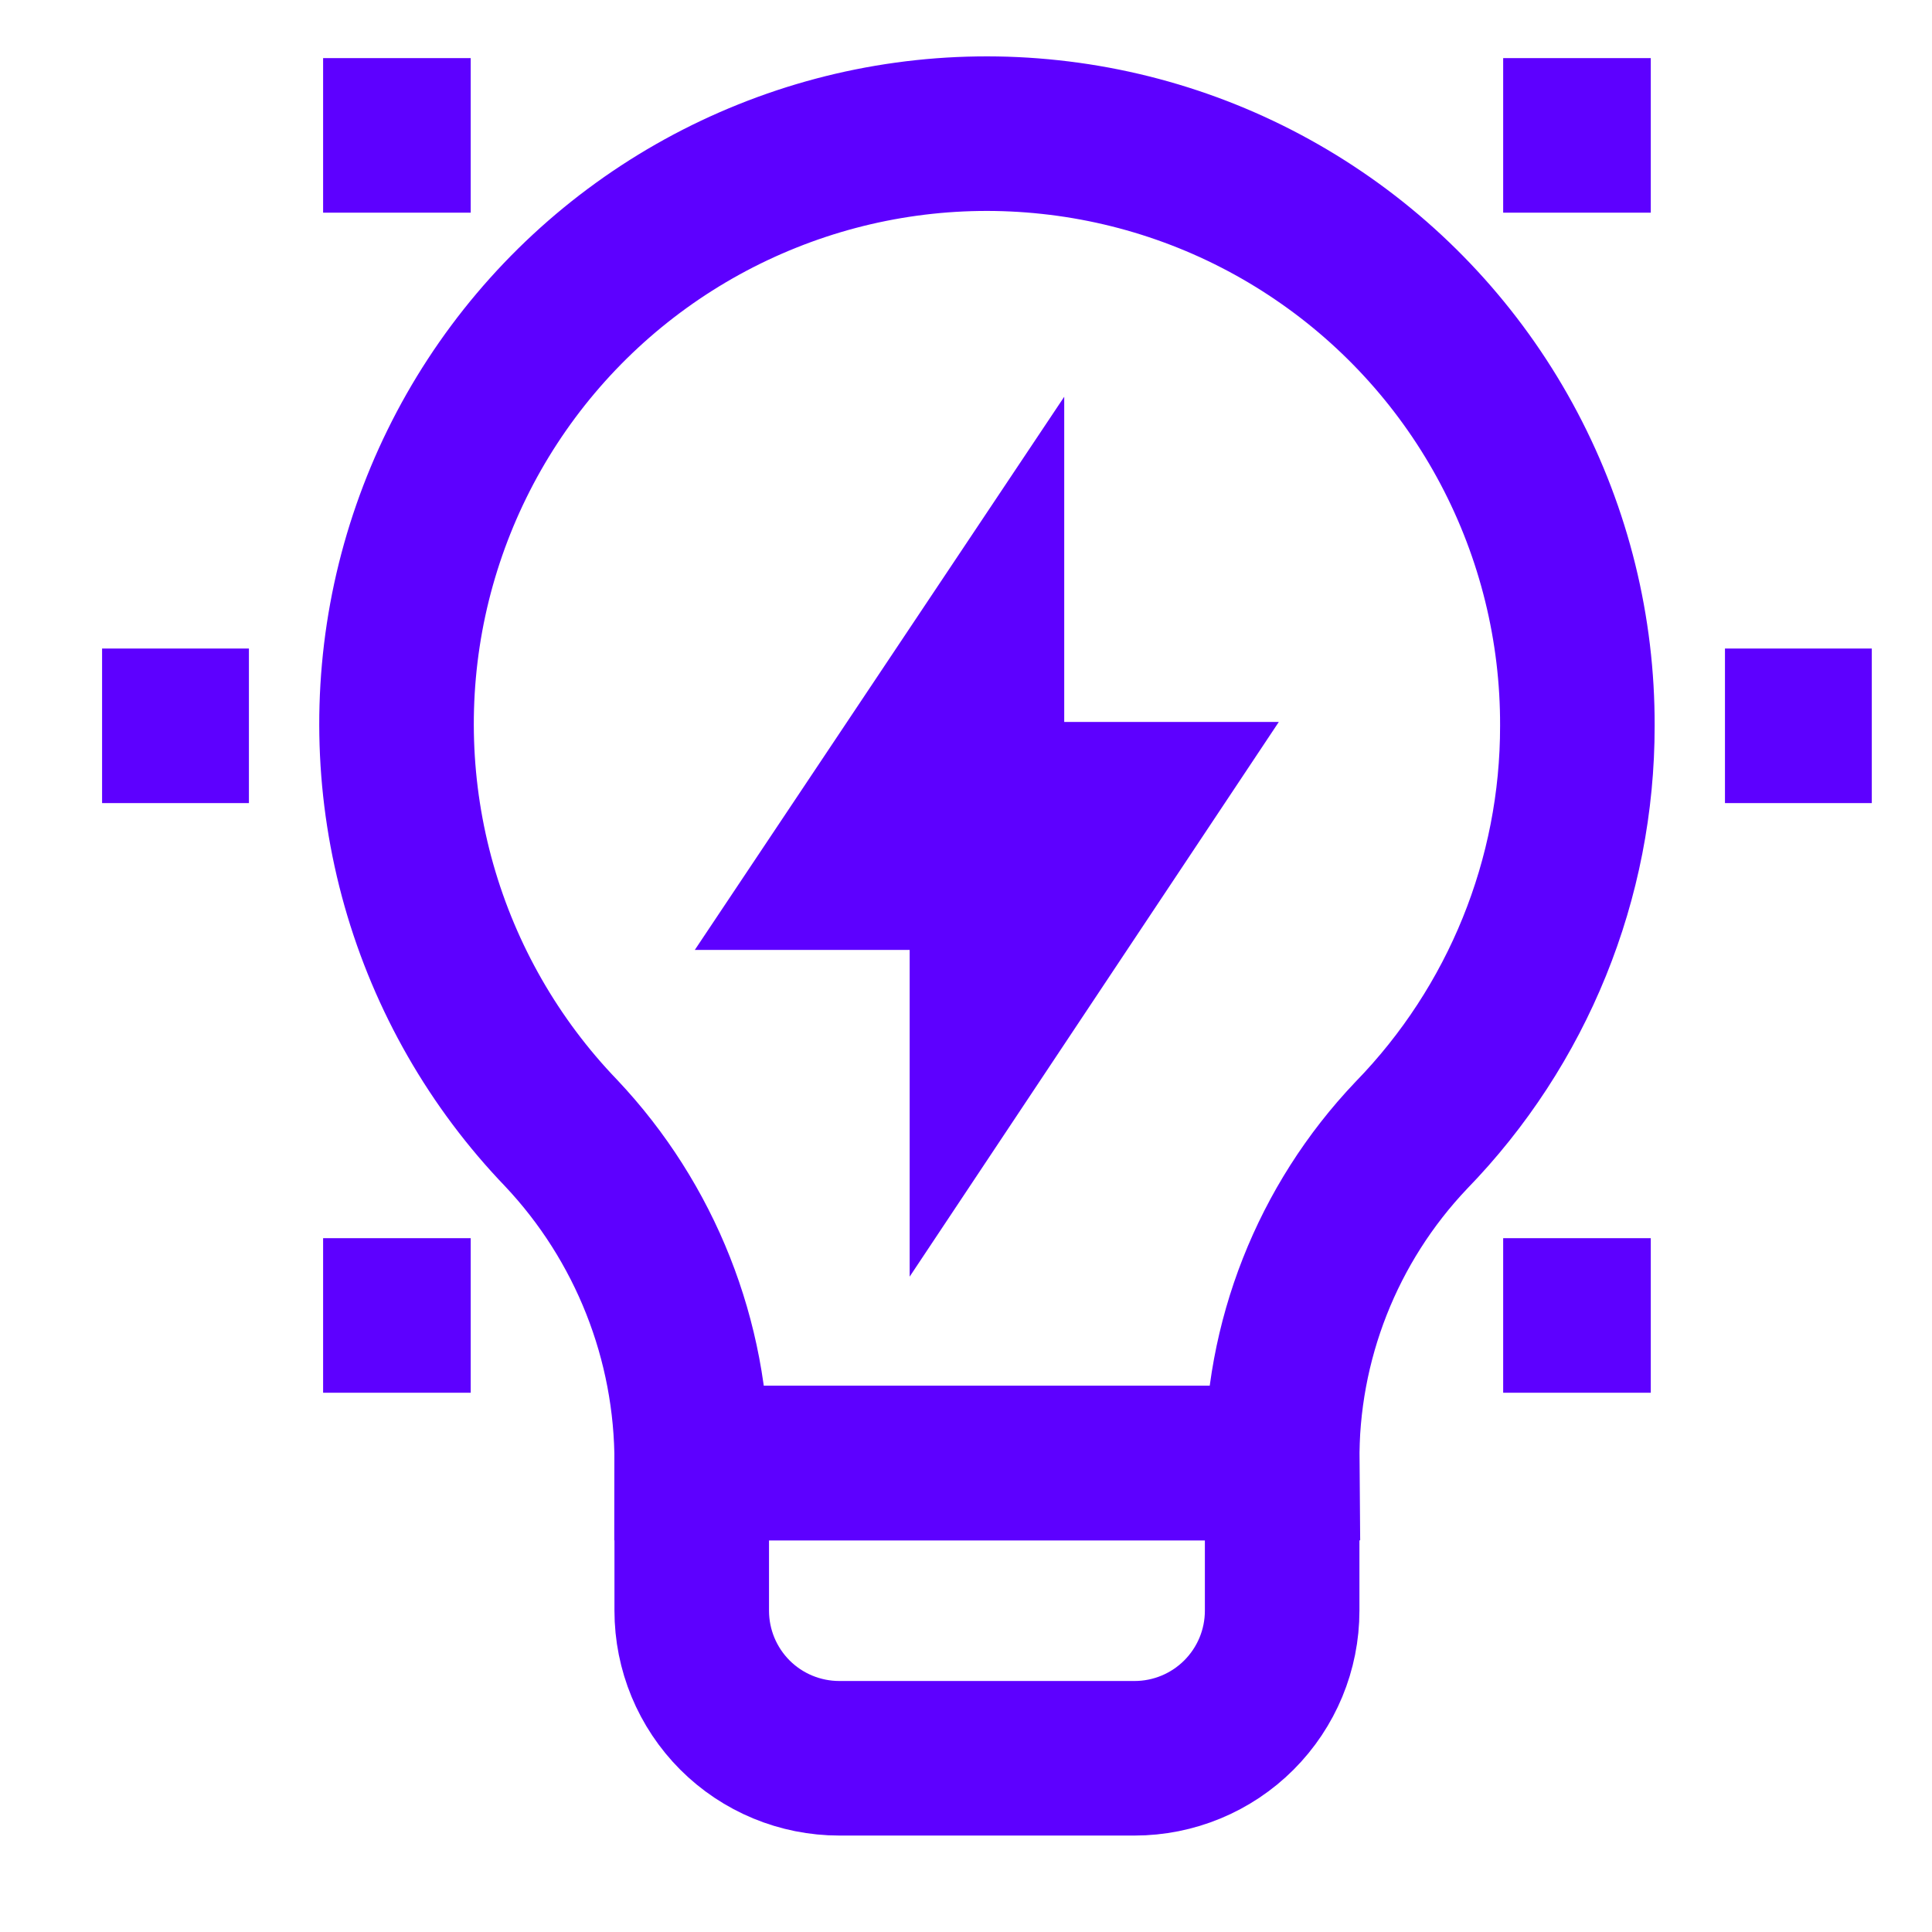 <svg width="25" height="25" viewBox="0 0 25 25" fill="none" xmlns="http://www.w3.org/2000/svg">
<g clip-path="url(#clip0_5230_16761)">
<path d="M20.411 9.392C20.415 8.141 20.111 6.908 19.527 5.802C18.943 4.696 18.096 3.75 17.061 3.048C16.026 2.345 14.835 1.908 13.591 1.774C12.347 1.639 11.09 1.812 9.929 2.278C8.768 2.743 7.739 3.486 6.932 4.442C6.125 5.398 5.566 6.538 5.302 7.76C5.039 8.983 5.08 10.252 5.421 11.455C5.763 12.659 6.394 13.76 7.261 14.662C8.35 15.816 8.955 17.345 8.951 18.932H16.591C16.576 17.355 17.175 15.835 18.261 14.692C19.641 13.273 20.413 11.371 20.411 9.392Z" stroke="#5D00FF" stroke-width="2" stroke-miterlimit="10"/>
<path d="M12.771 8.432L10.861 11.292H12.771V8.432Z" stroke="#5D00FF" stroke-width="2" stroke-miterlimit="10"/>
<path d="M12.771 13.212L14.681 10.342H12.771V13.212Z" stroke="#5D00FF" stroke-width="2" stroke-miterlimit="10"/>
<path d="M8.951 18.932H16.591V20.842C16.591 21.349 16.39 21.834 16.031 22.193C15.673 22.551 15.187 22.752 14.681 22.752H10.861C10.354 22.752 9.868 22.551 9.51 22.193C9.152 21.834 8.951 21.349 8.951 20.842V18.932Z" stroke="#5D00FF" stroke-width="2" stroke-miterlimit="10"/>
<path d="M1.321 9.392H3.221" stroke="#5D00FF" stroke-width="2" stroke-miterlimit="10"/>
<path d="M4.181 1.752H6.091" stroke="#5D00FF" stroke-width="2" stroke-miterlimit="10"/>
<path d="M4.181 17.022H6.091" stroke="#5D00FF" stroke-width="2" stroke-miterlimit="10"/>
<path d="M24.221 9.392H22.321" stroke="#5D00FF" stroke-width="2" stroke-miterlimit="10"/>
<path d="M21.361 17.022H19.451" stroke="#5D00FF" stroke-width="2" stroke-miterlimit="10"/>
<path d="M21.361 1.752H19.451" stroke="#5D00FF" stroke-width="2" stroke-miterlimit="10"/>
</g>
<defs>
<clipPath id="clip0_5230_16761">
<rect width="24" height="24" fill="white" transform="translate(0.771 0.252)"/>
</clipPath>
</defs>
</svg>
